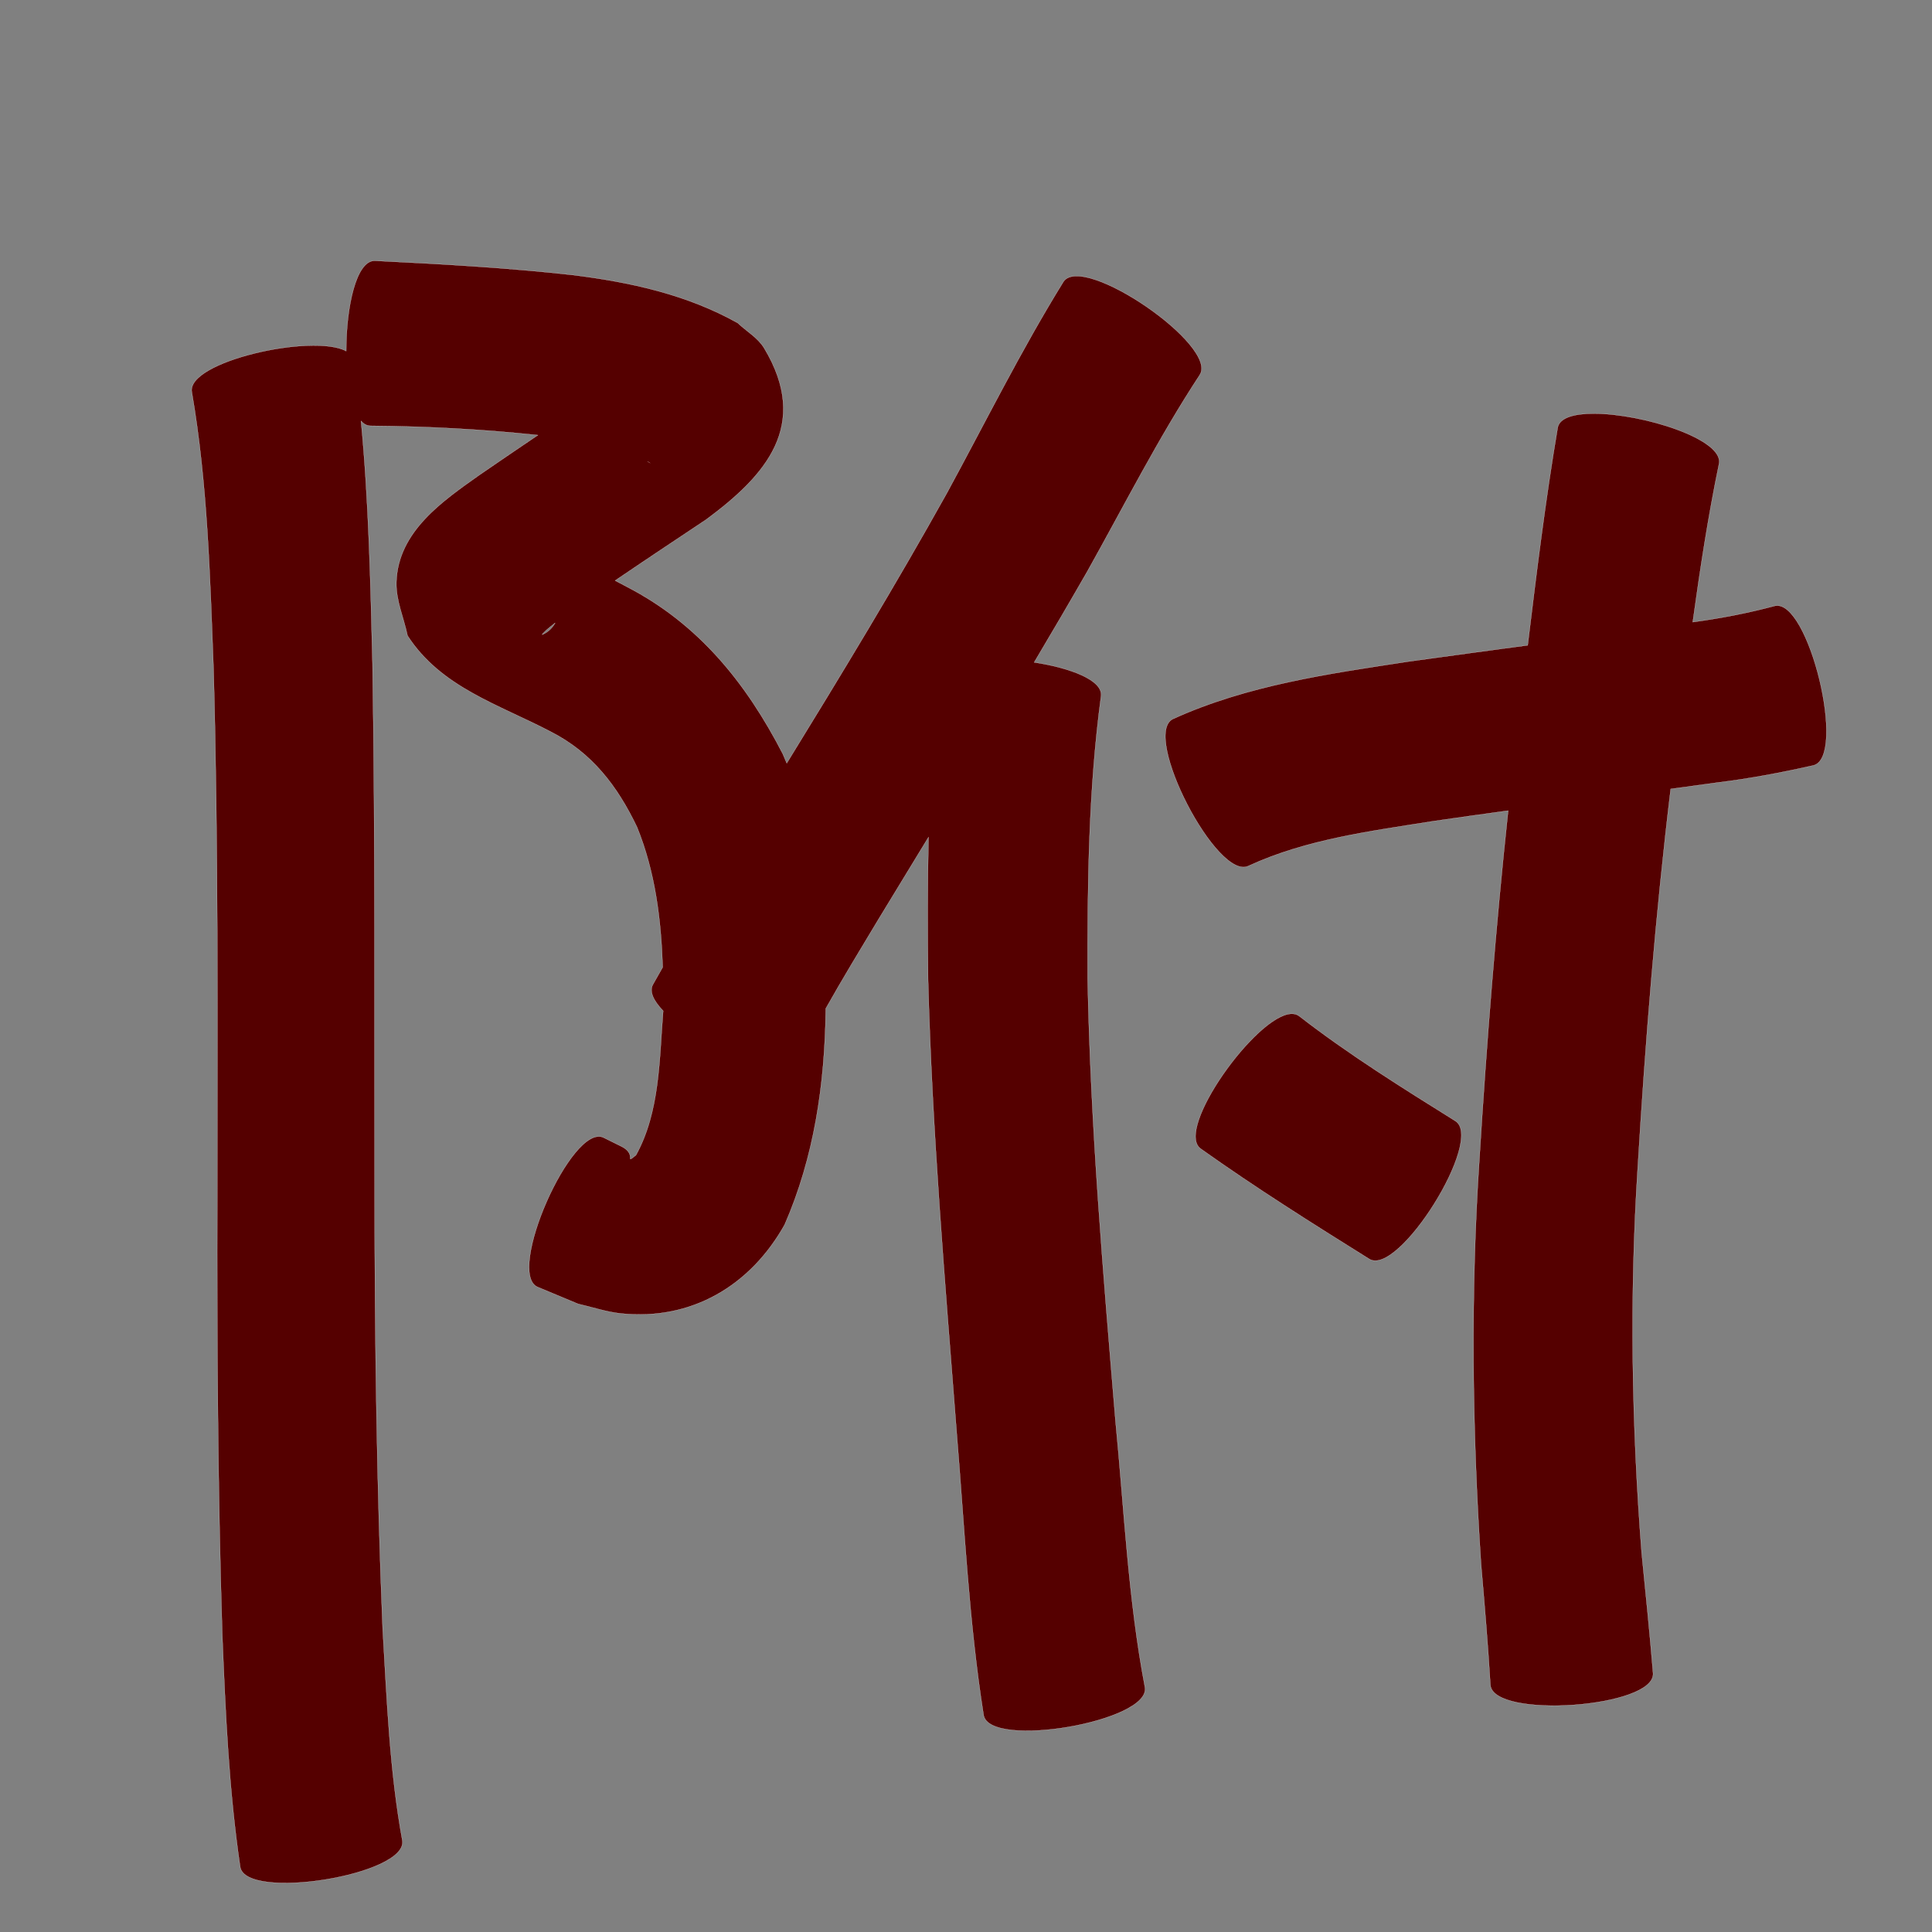 <?xml version="1.0" encoding="UTF-8" standalone="no"?>
<svg
   xmlns:dc="http://purl.org/dc/elements/1.1/"
   xmlns:cc="http://creativecommons.org/ns#"
   xmlns:rdf="http://www.w3.org/1999/02/22-rdf-syntax-ns#"
   xmlns:svg="http://www.w3.org/2000/svg"
   xmlns="http://www.w3.org/2000/svg"
   xmlns:sodipodi="http://sodipodi.sourceforge.net/DTD/sodipodi-0.dtd"
   xmlns:inkscape="http://www.inkscape.org/namespaces/inkscape"
   width="1024"
   height="1024"
   id="U9644"
   version="1.1"
   inkscape:version="0.48.0 r9654"
   sodipodi:docname="U+9644.svg">
  <rect width="100%" height="100%" fill="#808080" stroke="none"/>
  <defs
     id="defs12" />
  <sodipodi:namedview
     pagecolor="#ffffff"
     bordercolor="#666666"
     borderopacity="1"
     objecttolerance="10"
     gridtolerance="10"
     guidetolerance="10"
     inkscape:pageopacity="0"
     inkscape:pageshadow="2"
     inkscape:window-width="640"
     inkscape:window-height="480"
     id="namedview10"
     showgrid="false"
     inkscape:zoom="0.27441406"
     inkscape:cx="512"
     inkscape:cy="512"
     inkscape:window-x="0"
     inkscape:window-y="25"
     inkscape:window-maximized="0"
     inkscape:current-layer="U9644" />
  <path
     style="fill:#550000;fill-opacity:1;fill-rule:nonzero;stroke:#f9f9f9;stroke-width:0.1;stroke-miterlimit:4;stroke-dasharray:none"
     d="M 198.688 138.219 C 188.772 137.941 183.469 162.815 183.5 186.094 C 165.82 176.552 98.502 191.702 101.688 207.875 C 110.022 256.292 111.324 305.631 113.188 354.625 C 115.789 447.75 115.194 540.943 115.156 634.094 C 114.963 711.524 115.403 788.948 117.812 866.344 C 119.477 907.491 121.311 948.72 127.312 989.5 C 130.276 1007.729 216.213 993.761 213.25 975.531 C 206.467 938.513 205.043 900.772 202.812 863.281 C 199.647 786.906 198.619 710.47 198.562 634.031 C 198.362 540.021 198.954 445.971 197.438 351.969 C 196.358 309.013 195.459 265.925 191.344 223.125 C 192.778 224.723 194.406 225.636 196.25 225.688 C 225.957 225.937 255.6 227.476 285.125 230.625 C 274.848 237.564 264.586 244.523 254.375 251.562 C 234.948 265.33 210.844 281.59 210.094 308.625 C 209.827 318.251 214.036 327.479 216 336.906 C 233.658 364.284 264.337 373.372 291.781 387.75 C 313.751 398.895 327.248 416.663 337.625 438.344 C 347.271 462.073 350.404 487.317 351.25 512.656 C 349.482 515.741 347.74 518.836 346 521.938 C 344.043 525.622 346.487 530.533 351.5 535.781 C 349.449 561.23 349.809 589.328 337.062 612.281 C 330.341 617.544 338.551 611.637 328.406 607.156 L 319.75 602.875 C 302.94 595.489 268.096 674.739 284.906 682.125 C 292.064 685.118 299.248 688.101 306.406 691.094 C 313.916 692.779 321.285 695.34 328.938 696.156 C 366.539 700.167 397.878 681.338 415.906 649.062 C 431.537 613.213 437.107 574.84 437.656 535.812 C 437.656 535.396 437.657 534.979 437.656 534.562 C 446.634 518.62 456.154 502.956 465.594 487.281 C 474.408 472.742 483.269 458.234 492.125 443.719 C 491.582 468.89 491.625 494.065 491.906 519.25 C 494.023 599.446 500.87 679.419 507.062 759.375 C 511.202 809.317 513.522 859.514 521.344 909.062 C 524.47 927.199 609.97 912.451 606.844 894.312 C 597.919 847.587 595.798 799.887 591.188 752.625 C 584.696 674.762 577.983 596.842 576.469 518.688 C 576.339 468.656 576.902 418.488 583.594 368.812 C 584.504 360.514 567.4 354.015 548.125 351.062 C 557.634 335.055 567.055 319 576.312 302.844 C 595.815 268.018 613.898 232.233 635.812 198.844 C 646.333 183.542 574.208 133.948 563.688 149.25 C 541.169 185.64 522.169 224.061 501.719 261.625 C 474.756 309.993 446.006 357.364 417 404.531 C 416.307 402.867 415.614 401.184 414.875 399.531 C 395.589 362.158 370.339 330.646 332.219 311 C 328.428 308.995 327.993 308.763 326.031 307.719 C 342.099 296.785 358.298 286.039 374.469 275.25 C 405.804 252.025 429.581 225.439 405.031 184.531 C 401.714 179.003 395.702 175.662 391.031 171.219 C 364.149 156.129 334.21 149.578 303.75 145.781 C 268.823 141.883 233.781 139.936 198.688 138.219 z M 844.625 219.219 C 834.401 219.233 826.819 221.34 825.656 226.438 C 819.15 264.786 814.408 303.417 809.719 342.031 C 788.595 344.873 767.485 347.707 746.375 350.656 C 704.039 357.111 660.882 363.192 621.562 381.125 C 605.063 389.669 645.344 467.45 661.844 458.906 C 692.468 444.79 726.574 440.515 759.562 435.25 C 772.825 433.319 786.096 431.463 799.375 429.656 C 792.817 491.049 787.956 552.621 784.125 614.25 C 779.371 685.83 780.264 757.534 785 829.062 C 786.848 850.371 788.671 871.649 789.938 893 C 791.245 911.29 877.464 905.133 876.156 886.844 C 874.395 865.512 872.223 844.236 870.094 822.938 C 864.806 755.198 863.629 687.233 868 619.375 C 872.056 552.149 877.434 485.02 885.5 418.156 C 893.805 417.032 902.106 415.913 910.406 414.75 C 927.488 412.664 944.355 409.469 961.125 405.688 C 979.051 401.339 958.551 316.808 940.625 321.156 C 926.616 324.915 912.407 327.619 898.031 329.625 C 897.75 329.667 897.469 329.708 897.188 329.75 C 901.074 301.681 905.343 273.672 911.094 245.938 C 914.065 232.91 870.753 219.182 844.625 219.219 z M 343.188 244.562 C 343.675 244.85 344.153 245.134 344.625 245.438 C 344.128 245.157 343.657 244.855 343.188 244.562 z M 294.25 330.156 C 292.8 332.771 290.664 334.923 287.562 336.344 C 286.645 336.765 288.751 334.707 289.5 334.031 C 290.801 332.857 292.493 331.514 294.25 330.156 z M 684.406 537.344 C 665.879 538.059 622.572 598.571 636.312 608.781 C 665.345 629.44 695.512 648.409 725.719 667.281 C 741.229 676.969 786.886 603.844 771.375 594.156 C 743.157 576.535 714.856 558.907 688.531 538.5 C 687.367 537.635 685.976 537.283 684.406 537.344 z "
     id="path23331" />
</svg>
